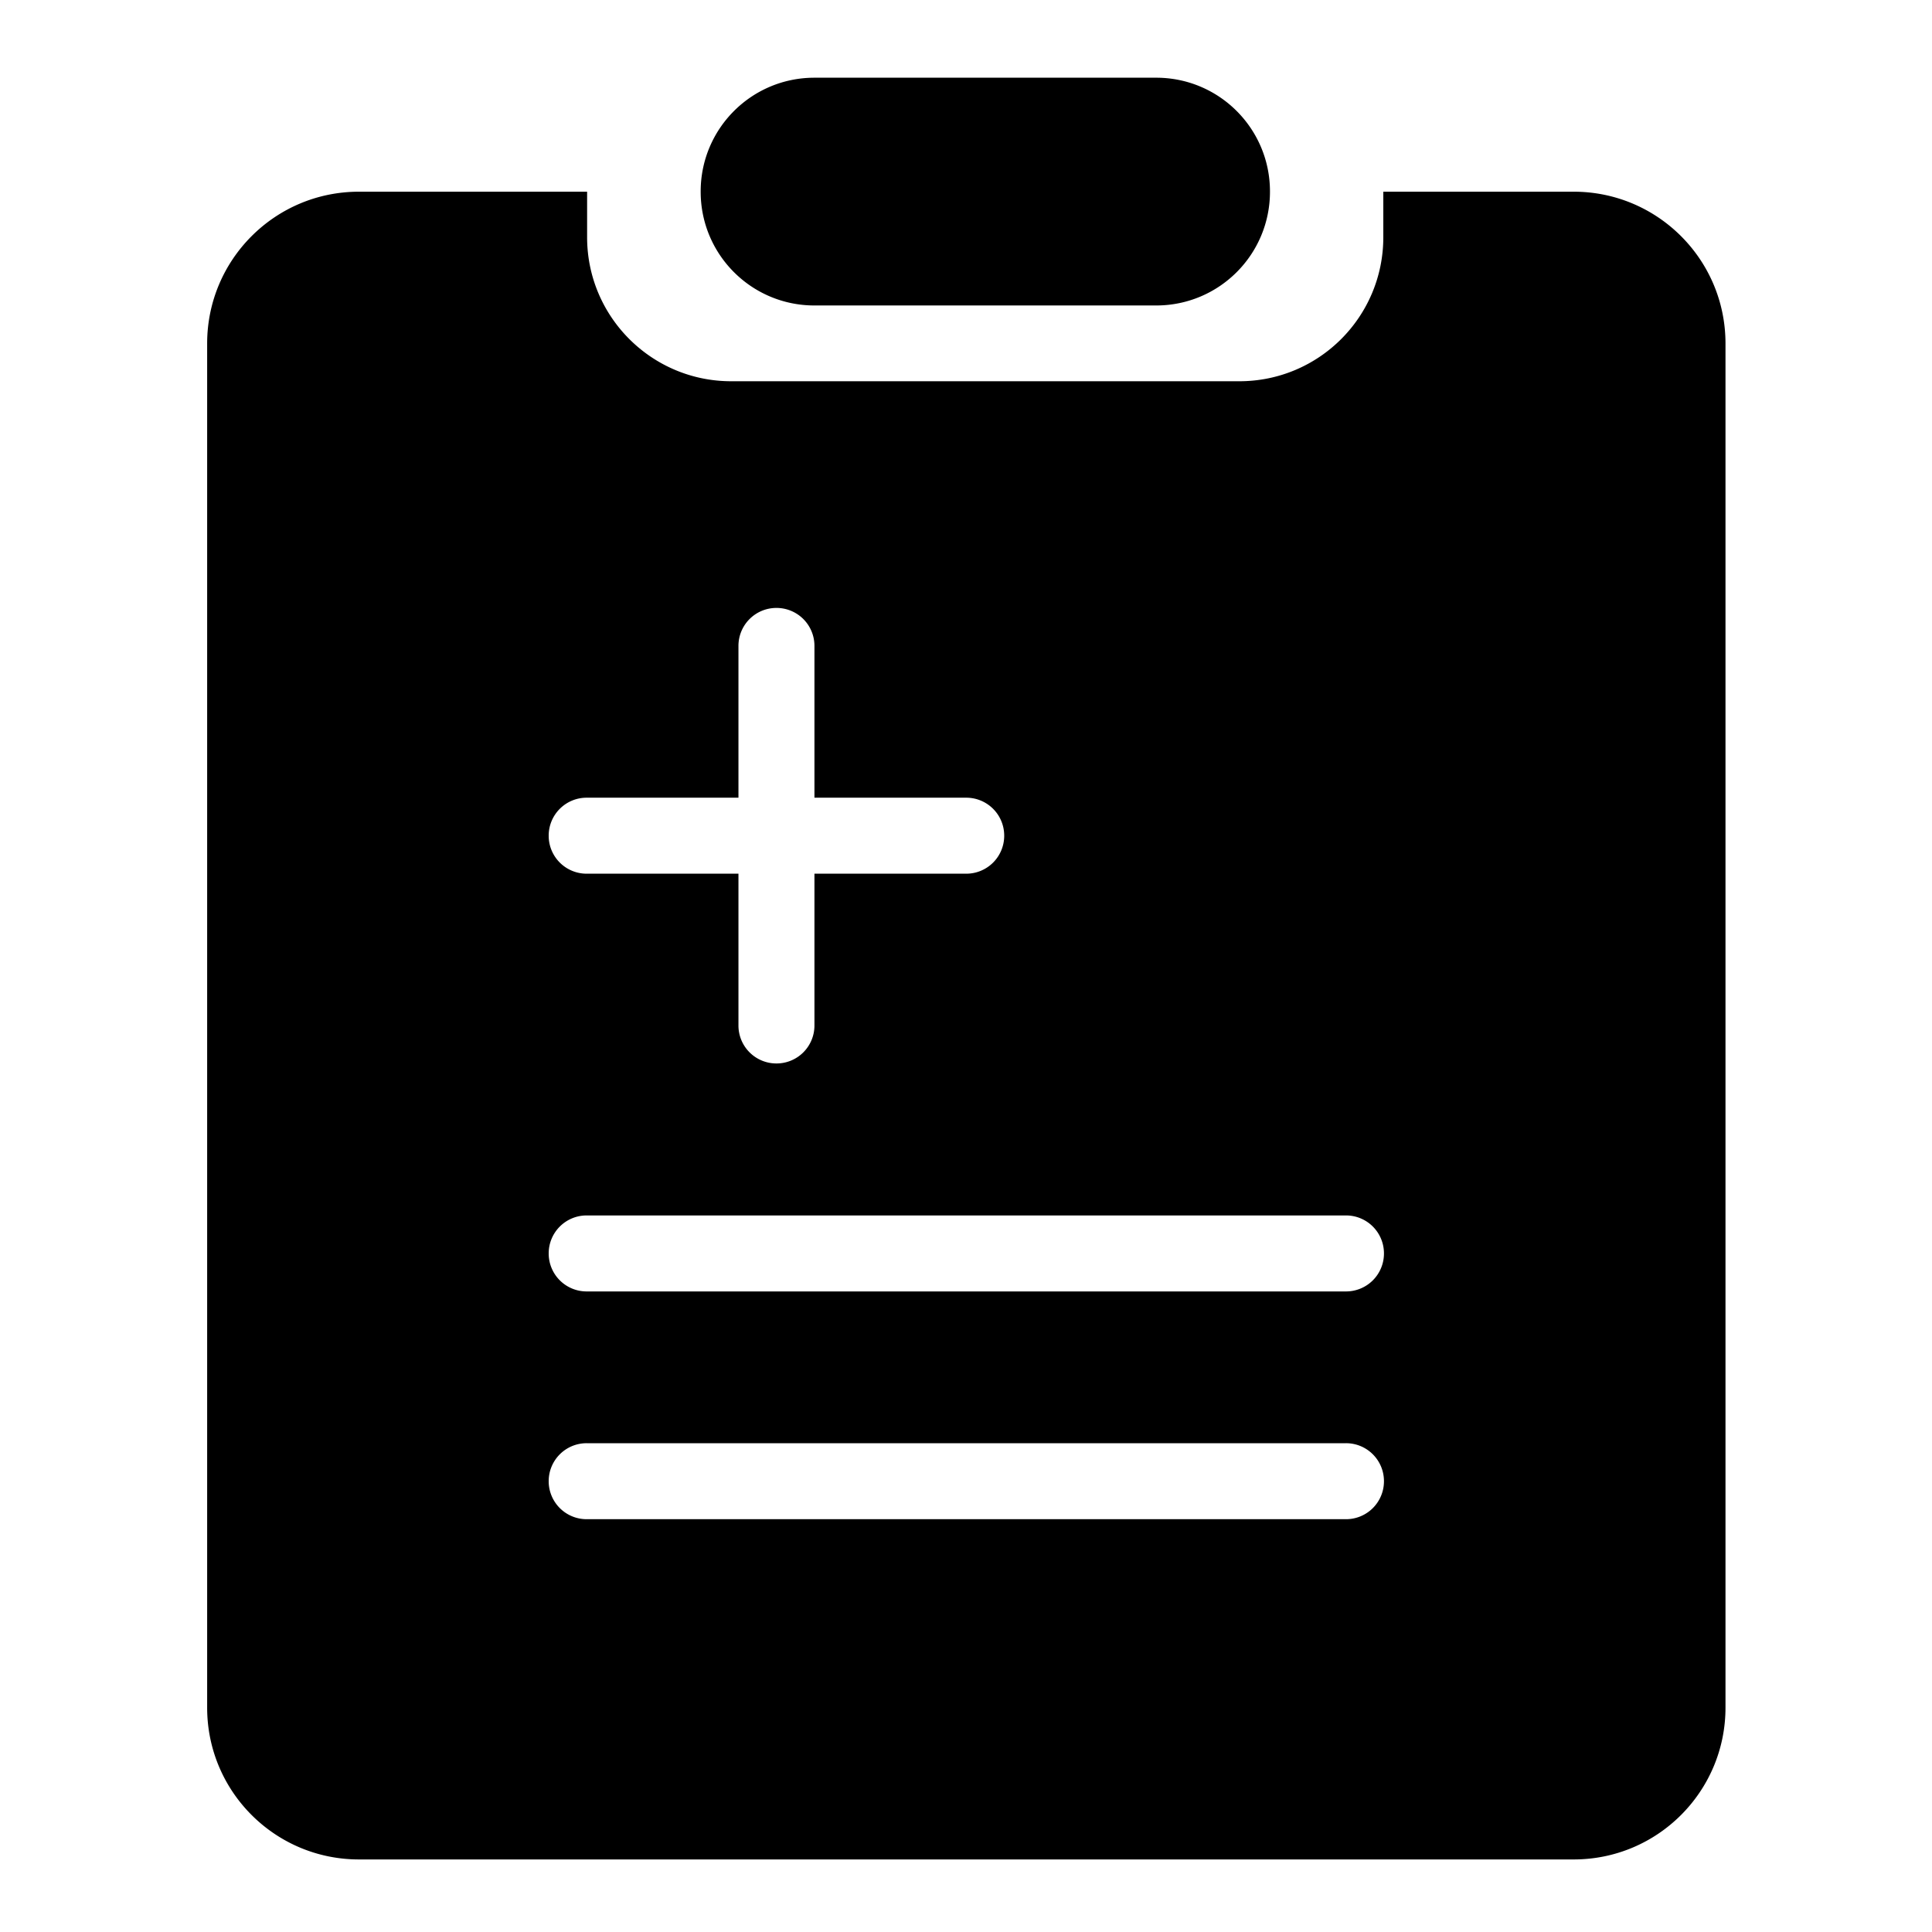 <svg class="icon" viewBox="0 0 1024 1024" xmlns="http://www.w3.org/2000/svg" width="32" height="32"><defs><style/></defs><path d="M431.673 161.906h181.134c33.337 0 60.302-26.966 60.302-60.302v-.114c0-33.337-26.965-60.302-60.302-60.302H431.673c-33.337 0-60.302 26.965-60.302 60.302v.114c0 33.336 26.965 60.302 60.302 60.302zm402.432-60.302H733.184v24.12c0 42.212-34.133 76.345-76.345 76.345H387.527c-42.098 0-76.345-34.133-76.345-76.345v-24.12H190.236c-44.487 0-80.44 36.067-80.44 80.44v723.058c0 44.487 36.067 80.441 80.44 80.441h643.869c44.487 0 80.44-36.067 80.44-80.44v-723.06c0-44.487-36.067-80.44-80.44-80.44zM290.816 442.937a20.103 20.103 0 0 1 20.139-20.139h80.44v-80.44a20.103 20.103 0 0 1 20.14-20.14 20.103 20.103 0 0 1 20.138 20.14v80.44h80.44a20.103 20.103 0 0 1 20.14 20.139 20.103 20.103 0 0 1-20.14 20.139h-80.44v80.44a20.103 20.103 0 0 1-20.139 20.14 20.103 20.103 0 0 1-20.138-20.14v-80.44h-80.441a20.103 20.103 0 0 1-20.139-20.14zm442.71 342.13a20.103 20.103 0 0 1-20.14 20.138h-402.43a20.103 20.103 0 0 1-20.139-20.138 20.103 20.103 0 0 1 20.139-20.139h402.432a20.103 20.103 0 0 1 20.138 20.139zm0-120.719a20.103 20.103 0 0 1-20.14 20.14h-402.43a20.103 20.103 0 0 1-20.139-20.14 20.103 20.103 0 0 1 20.139-20.138h402.432a20.103 20.103 0 0 1 20.138 20.138z"/></svg>